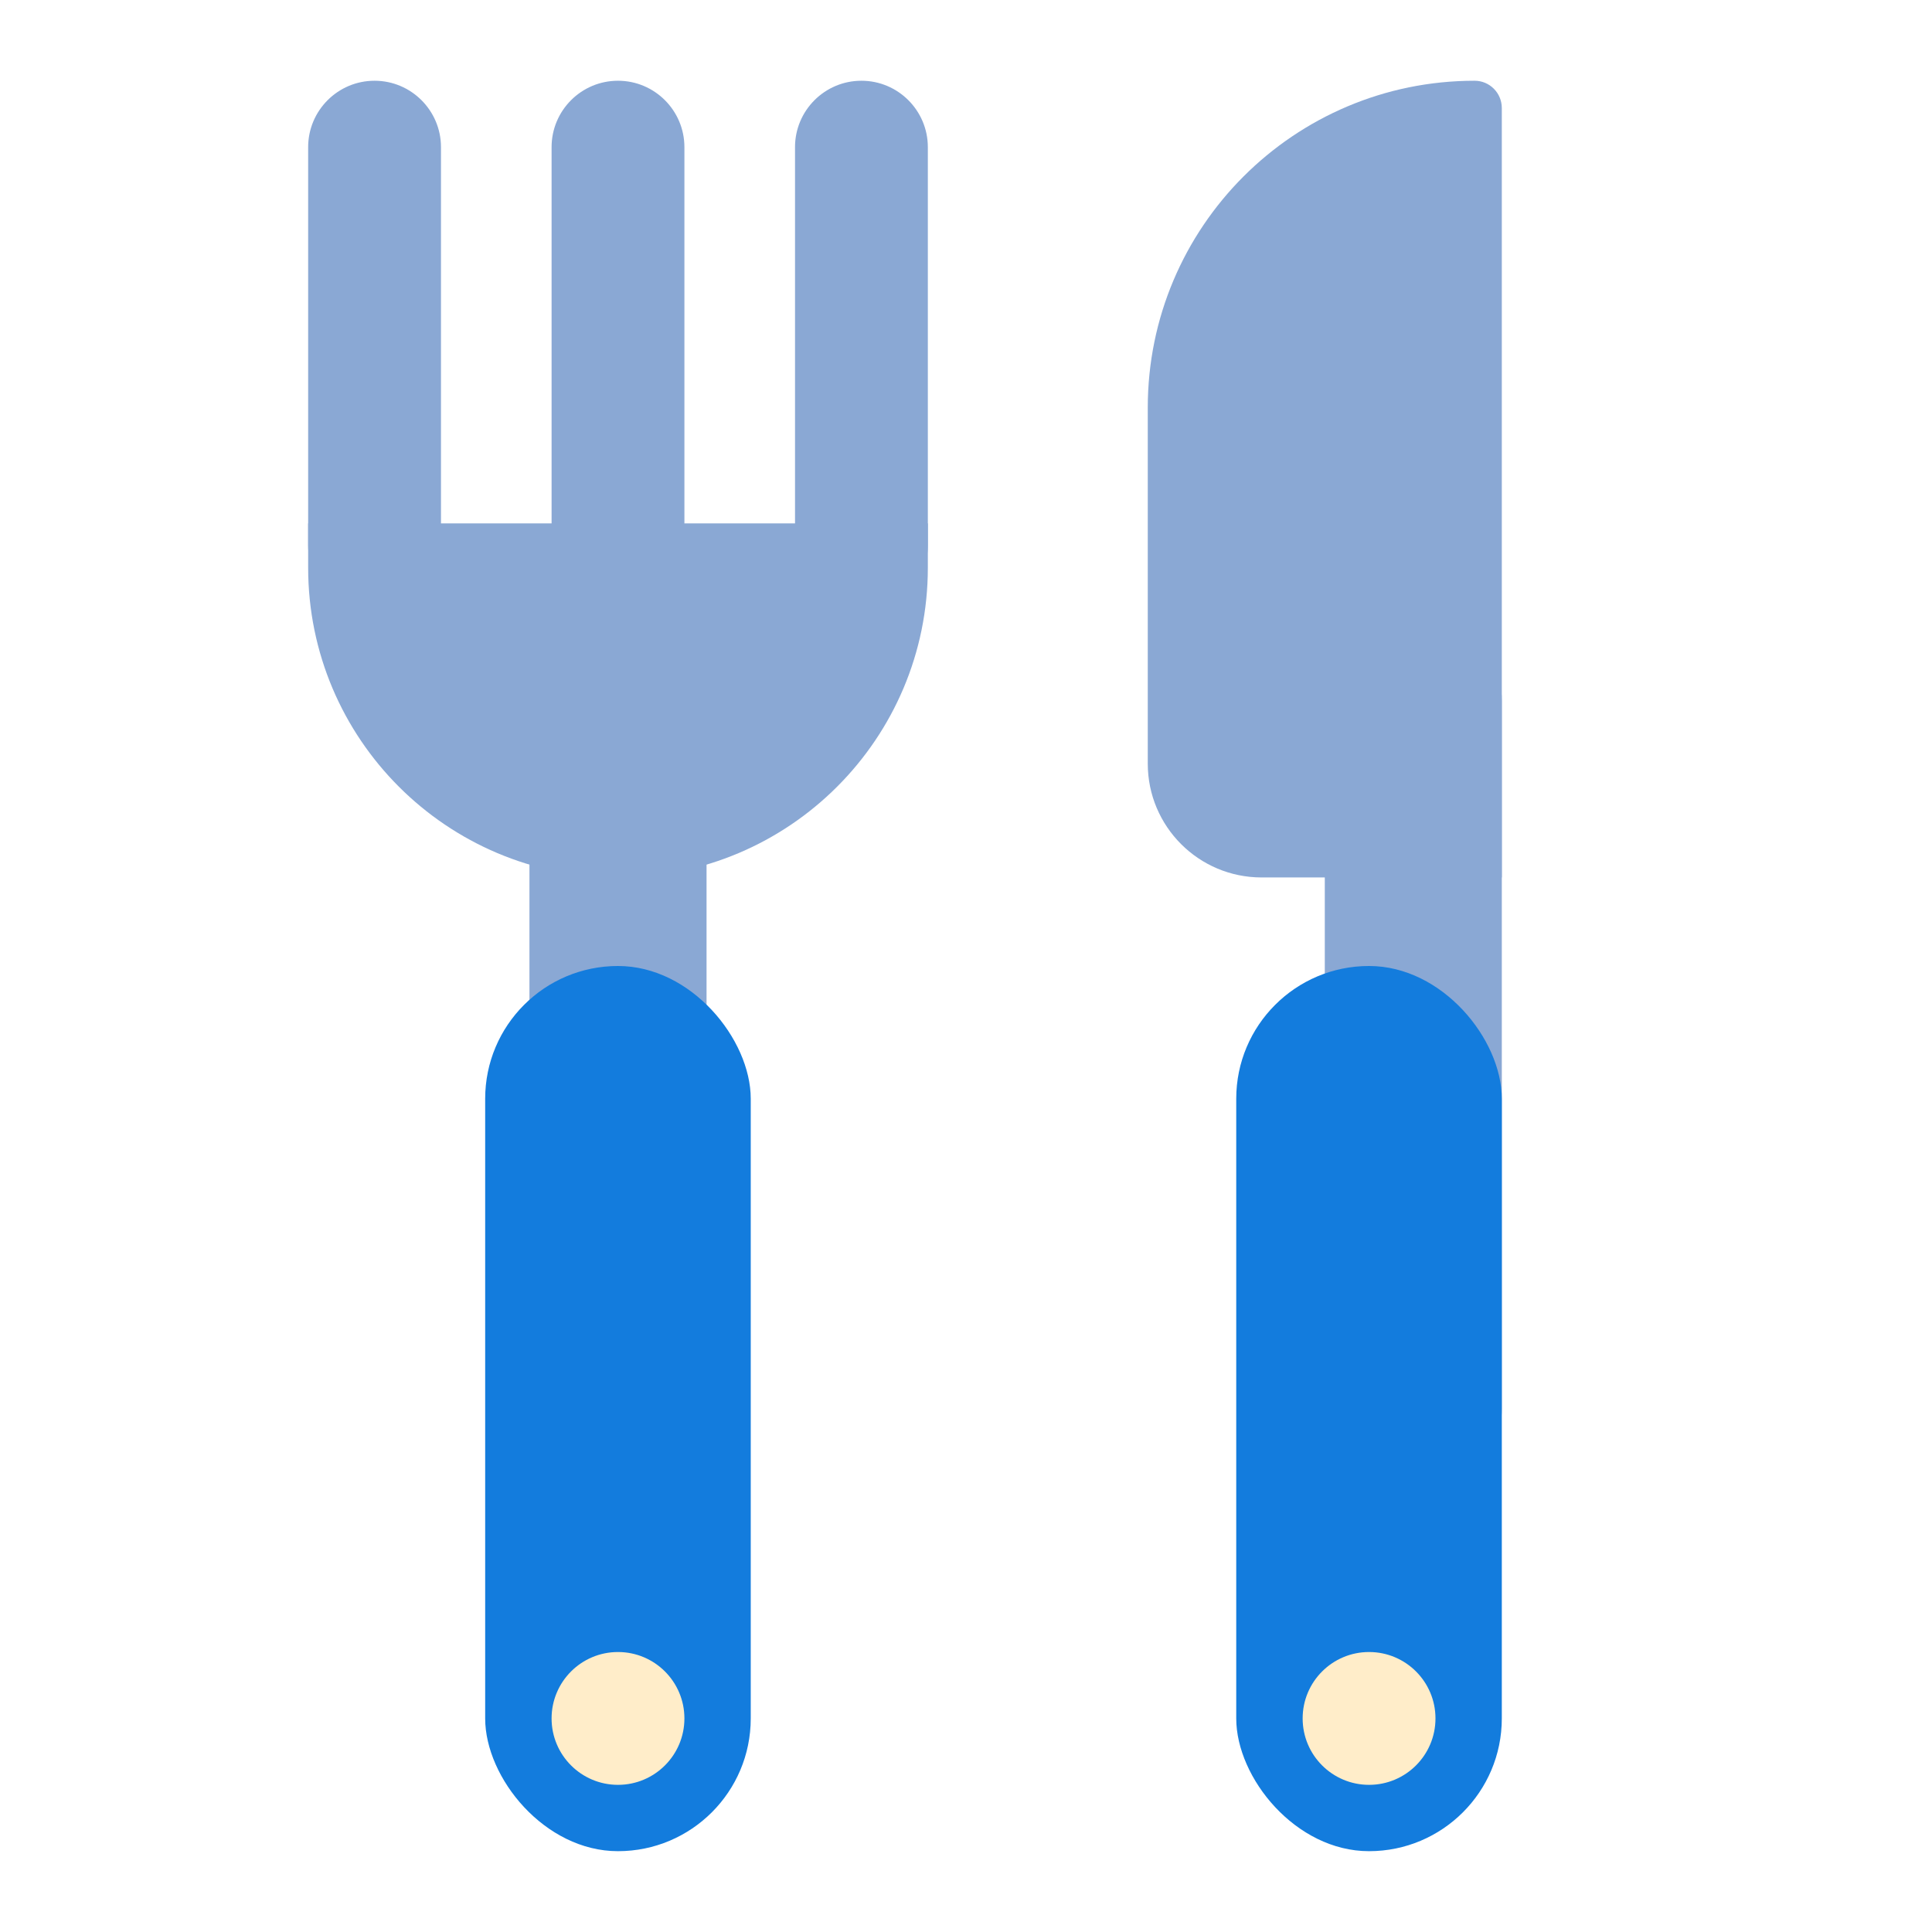 <svg width="24" height="24" viewBox="0 0 24 24" fill="none" xmlns="http://www.w3.org/2000/svg">
<g filter="url(#filter0_i_7_2172)">
<path d="M16.457 8.701C16.457 8.094 16.949 7.601 17.557 7.601C18.164 7.601 18.656 8.094 18.656 8.701V17.498C18.656 18.105 18.164 18.598 17.557 18.598C16.949 18.598 16.457 18.105 16.457 17.498V8.701Z" fill="#8AA8D4"/>
<path d="M14.258 5.064C14.258 2.821 16.076 1.003 18.318 1.003C18.505 1.003 18.656 1.155 18.656 1.342V10.9H15.672C14.891 10.9 14.258 10.267 14.258 9.486V5.064Z" fill="#8AA8D4"/>
</g>
<g filter="url(#filter1_i_7_2172)">
<path d="M6.577 8.701C6.577 8.094 7.07 7.601 7.677 7.601C8.284 7.601 8.777 8.094 8.777 8.701V17.498C8.777 18.105 8.284 18.598 7.677 18.598C7.07 18.598 6.577 18.105 6.577 17.498V8.701Z" fill="#8AA8D4"/>
<path d="M3.828 6.502H11.526V7.052C11.526 9.177 9.803 10.9 7.677 10.9C5.551 10.9 3.828 9.177 3.828 7.052V6.502Z" fill="#8AA8D4"/>
<path d="M3.828 1.828C3.828 1.373 4.197 1.003 4.653 1.003C5.108 1.003 5.478 1.373 5.478 1.828V6.777C5.478 7.232 5.108 7.601 4.653 7.601C4.197 7.601 3.828 7.232 3.828 6.777V1.828Z" fill="#8AA8D4"/>
<path d="M6.852 1.828C6.852 1.373 7.221 1.003 7.677 1.003C8.132 1.003 8.502 1.373 8.502 1.828V6.777C8.502 7.232 8.132 7.601 7.677 7.601C7.221 7.601 6.852 7.232 6.852 6.777V1.828Z" fill="#8AA8D4"/>
<path d="M9.876 1.828C9.876 1.373 10.245 1.003 10.701 1.003C11.156 1.003 11.526 1.373 11.526 1.828V6.777C11.526 7.232 11.156 7.601 10.701 7.601C10.245 7.601 9.876 7.232 9.876 6.777V1.828Z" fill="#8AA8D4"/>
</g>
<rect x="6.027" y="12" width="3.299" height="10.996" rx="1.649" fill="#137CDD"/>
<rect x="15.357" y="12" width="3.299" height="10.996" rx="1.649" fill="#137CDD"/>
<circle cx="7.677" cy="21.347" r="0.825" fill="#FFEDC9"/>
<circle cx="17.007" cy="21.347" r="0.825" fill="#FFEDC9"/>
<defs>
<filter id="filter0_i_7_2172" x="14.258" y="1.003" width="4.398" height="17.595" filterUnits="userSpaceOnUse" color-interpolation-filters="sRGB">
<feFlood flood-opacity="0" result="BackgroundImageFix"/>
<feBlend mode="normal" in="SourceGraphic" in2="BackgroundImageFix" result="shape"/>
<feColorMatrix in="SourceAlpha" type="matrix" values="0 0 0 0 0 0 0 0 0 0 0 0 0 0 0 0 0 0 127 0" result="hardAlpha"/>
<feOffset/>
<feGaussianBlur stdDeviation="0.5"/>
<feComposite in2="hardAlpha" operator="arithmetic" k2="-1" k3="1"/>
<feColorMatrix type="matrix" values="0 0 0 0 0.08 0 0 0 0 0.22 0 0 0 0 0.641 0 0 0 0.1 0"/>
<feBlend mode="normal" in2="shape" result="effect1_innerShadow_7_2172"/>
</filter>
<filter id="filter1_i_7_2172" x="3.828" y="1.003" width="7.698" height="17.595" filterUnits="userSpaceOnUse" color-interpolation-filters="sRGB">
<feFlood flood-opacity="0" result="BackgroundImageFix"/>
<feBlend mode="normal" in="SourceGraphic" in2="BackgroundImageFix" result="shape"/>
<feColorMatrix in="SourceAlpha" type="matrix" values="0 0 0 0 0 0 0 0 0 0 0 0 0 0 0 0 0 0 127 0" result="hardAlpha"/>
<feOffset/>
<feGaussianBlur stdDeviation="0.5"/>
<feComposite in2="hardAlpha" operator="arithmetic" k2="-1" k3="1"/>
<feColorMatrix type="matrix" values="0 0 0 0 0.08 0 0 0 0 0.22 0 0 0 0 0.641 0 0 0 0.1 0"/>
<feBlend mode="normal" in2="shape" result="effect1_innerShadow_7_2172"/>
</filter>
</defs>
</svg>
